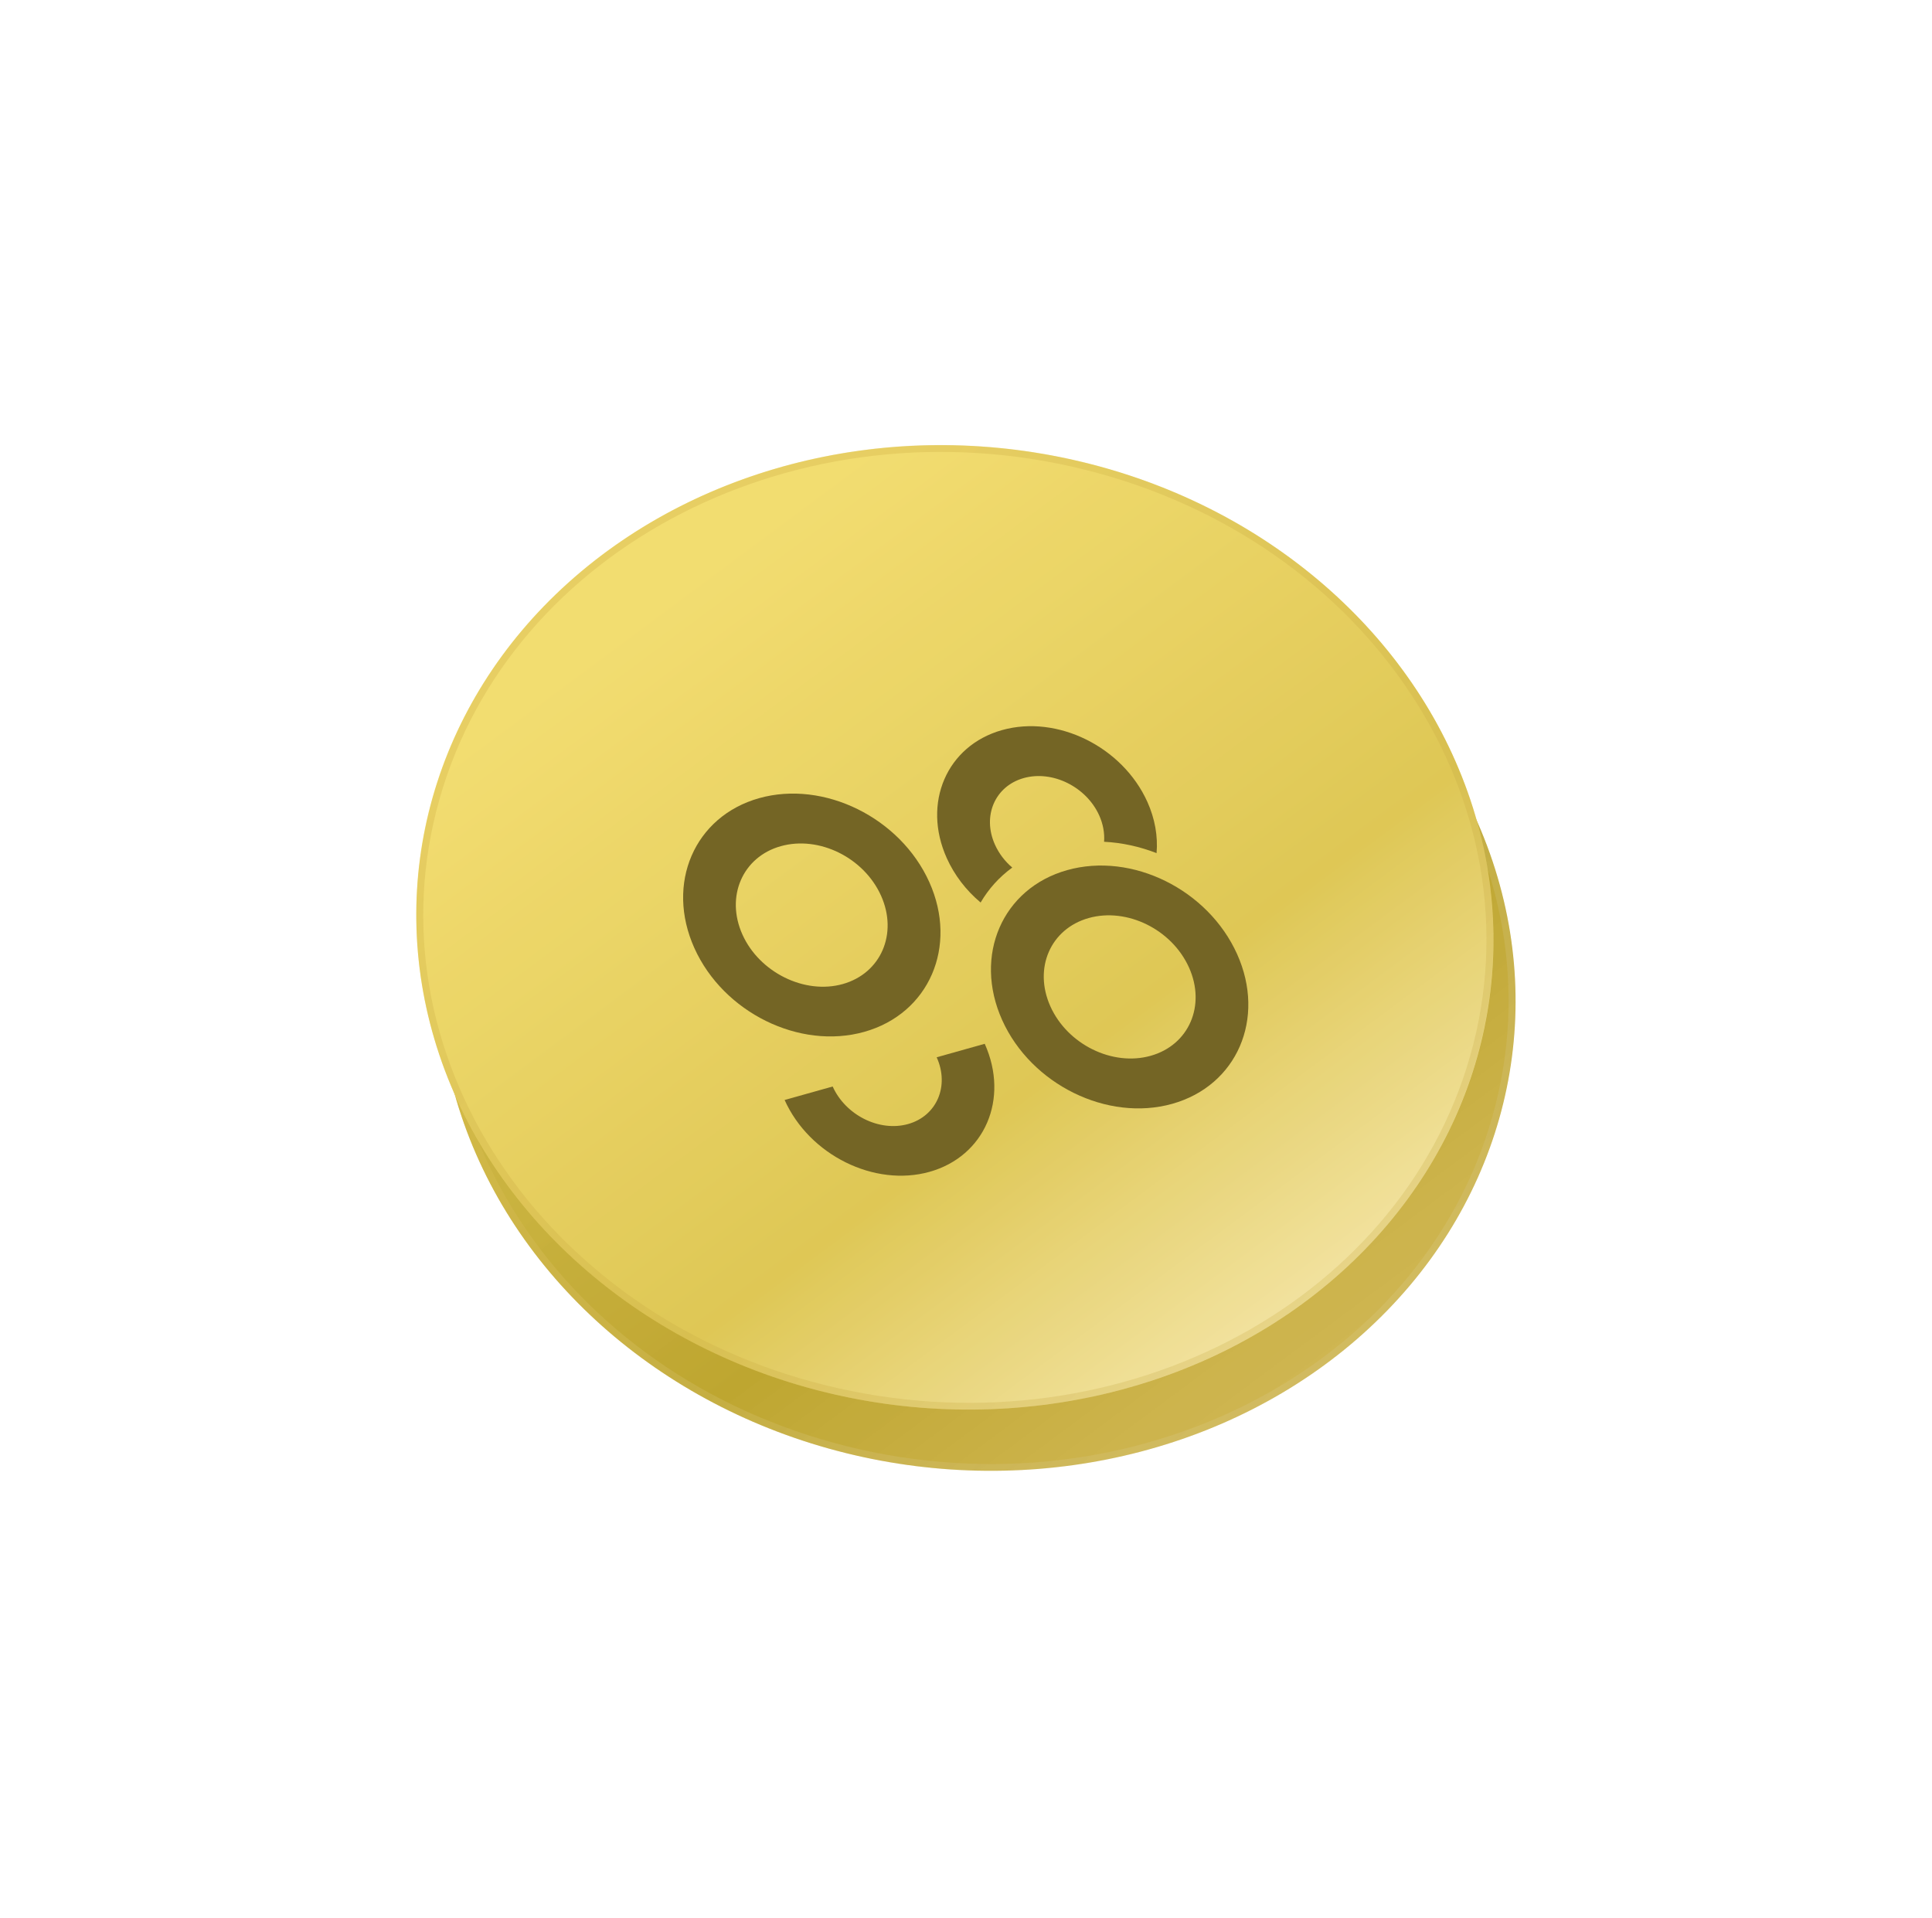 <svg width="280" height="278" viewBox="0 0 280 278" fill="none" xmlns="http://www.w3.org/2000/svg">
<g opacity="0.9" filter="url(#filter0_f_170_10361)">
<ellipse rx="70.848" ry="77.162" transform="matrix(0.269 -0.95 0.981 0.244 141.589 143.28)" fill="url(#paint0_linear_170_10361)"/>
<path d="M160.51 76.45C202.074 86.781 227.213 125.095 216.774 161.967C206.335 198.839 164.232 220.44 122.669 210.11C81.105 199.78 55.966 161.465 66.405 124.593C76.844 87.722 118.947 66.12 160.51 76.45Z" stroke="url(#paint1_linear_170_10361)" stroke-opacity="0.3"/>
<ellipse rx="70.848" ry="77.162" transform="matrix(0.269 -0.95 0.981 0.244 138.386 134.409)" fill="url(#paint2_linear_170_10361)"/>
<path d="M157.307 67.579C198.87 77.909 224.01 116.224 213.571 153.096C203.132 189.967 161.029 211.569 119.466 201.239C77.902 190.908 52.763 152.594 63.202 115.722C73.641 78.85 115.743 57.249 157.307 67.579Z" stroke="url(#paint3_linear_170_10361)" stroke-opacity="0.3"/>
<g filter="url(#filter1_i_170_10361)">
<path d="M131.608 160.912C127.445 162.082 122.544 159.629 120.677 155.471L113.713 157.427C117.302 165.418 126.733 170.08 134.718 167.837C142.719 165.59 146.303 157.272 142.714 149.281L135.75 151.237C137.633 155.39 135.771 159.743 131.608 160.912Z" fill="#65540D"/>
<path d="M125.254 147.551C134.645 144.914 138.878 135.172 134.682 125.847C130.48 116.506 119.408 111.045 110.018 113.682C100.628 116.32 96.433 126.068 100.635 135.409C104.837 144.75 115.88 150.184 125.254 147.551ZM113.149 120.642C118.699 119.083 125.203 122.291 127.686 127.812C130.156 133.302 127.688 139.064 122.138 140.623C116.619 142.173 110.07 138.943 107.6 133.453C105.116 127.932 107.63 122.192 113.149 120.642Z" fill="#65540D"/>
<path d="M146.705 123.739C145.605 122.811 144.754 121.657 144.197 120.421C142.324 116.262 144.203 111.938 148.36 110.77C152.533 109.599 157.439 112.035 159.305 116.178C159.862 117.415 160.108 118.739 160.013 120.002C162.603 120.128 165.166 120.697 167.62 121.645C167.829 119.2 167.378 116.645 166.285 114.218C162.685 106.225 153.231 101.566 145.227 103.814C137.208 106.066 133.617 114.388 137.217 122.381C138.31 124.808 139.987 127.019 142.119 128.806C143.264 126.847 144.797 125.128 146.705 123.739Z" fill="#65540D"/>
<path d="M154.658 124.112C145.268 126.749 141.035 136.49 145.244 145.847C149.446 155.188 160.505 160.617 169.895 157.98C179.285 155.343 183.487 145.61 179.292 136.285C175.076 126.913 164.049 121.474 154.658 124.112ZM166.764 151.021C161.214 152.579 154.71 149.372 152.233 143.866C149.75 138.345 152.232 132.614 157.782 131.055C163.332 129.497 169.836 132.704 172.32 138.225C174.797 143.731 172.314 149.462 166.764 151.021Z" fill="#65540D"/>
</g>
</g>
<defs>
<filter id="filter0_f_170_10361" x="45.331" y="49.508" width="189.314" height="178.673" filterUnits="userSpaceOnUse" color-interpolation-filters="sRGB">
<feFlood flood-opacity="0" result="BackgroundImageFix"/>
<feBlend mode="normal" in="SourceGraphic" in2="BackgroundImageFix" result="shape"/>
<feGaussianBlur stdDeviation="7.5" result="effect1_foregroundBlur_170_10361"/>
</filter>
<filter id="filter1_i_170_10361" x="99.004" y="103.249" width="81.914" height="67.151" filterUnits="userSpaceOnUse" color-interpolation-filters="sRGB">
<feFlood flood-opacity="0" result="BackgroundImageFix"/>
<feBlend mode="normal" in="SourceGraphic" in2="BackgroundImageFix" result="shape"/>
<feColorMatrix in="SourceAlpha" type="matrix" values="0 0 0 0 0 0 0 0 0 0 0 0 0 0 0 0 0 0 127 0" result="hardAlpha"/>
<feOffset dy="2"/>
<feGaussianBlur stdDeviation="1"/>
<feComposite in2="hardAlpha" operator="arithmetic" k2="-1" k3="1"/>
<feColorMatrix type="matrix" values="0 0 0 0 0.753 0 0 0 0 0.643 0 0 0 0 0.2 0 0 0 0.5 0"/>
<feBlend mode="normal" in2="shape" result="effect1_innerShadow_170_10361"/>
</filter>
<linearGradient id="paint0_linear_170_10361" x1="106.332" y1="0.386" x2="0.466" y2="137.811" gradientUnits="userSpaceOnUse">
<stop stop-color="#D1B839" stop-opacity="0.984"/>
<stop offset="0.521" stop-color="#B79C1A"/>
<stop offset="1" stop-color="#D0B03F" stop-opacity="0.88"/>
</linearGradient>
<linearGradient id="paint1_linear_170_10361" x1="84.045" y1="128.978" x2="197.628" y2="228.263" gradientUnits="userSpaceOnUse">
<stop stop-color="#D9B432"/>
<stop offset="1" stop-color="#E2E2E2" stop-opacity="0.28"/>
</linearGradient>
<linearGradient id="paint2_linear_170_10361" x1="106.332" y1="0.386" x2="0.466" y2="137.811" gradientUnits="userSpaceOnUse">
<stop stop-color="#F1D961"/>
<stop offset="0.521" stop-color="#DBC143"/>
<stop offset="1" stop-color="#FFF4CD"/>
</linearGradient>
<linearGradient id="paint3_linear_170_10361" x1="80.842" y1="120.107" x2="194.425" y2="219.391" gradientUnits="userSpaceOnUse">
<stop stop-color="#C7A530"/>
<stop offset="1" stop-color="#B99826" stop-opacity="0.75"/>
</linearGradient>
</defs>
</svg>
